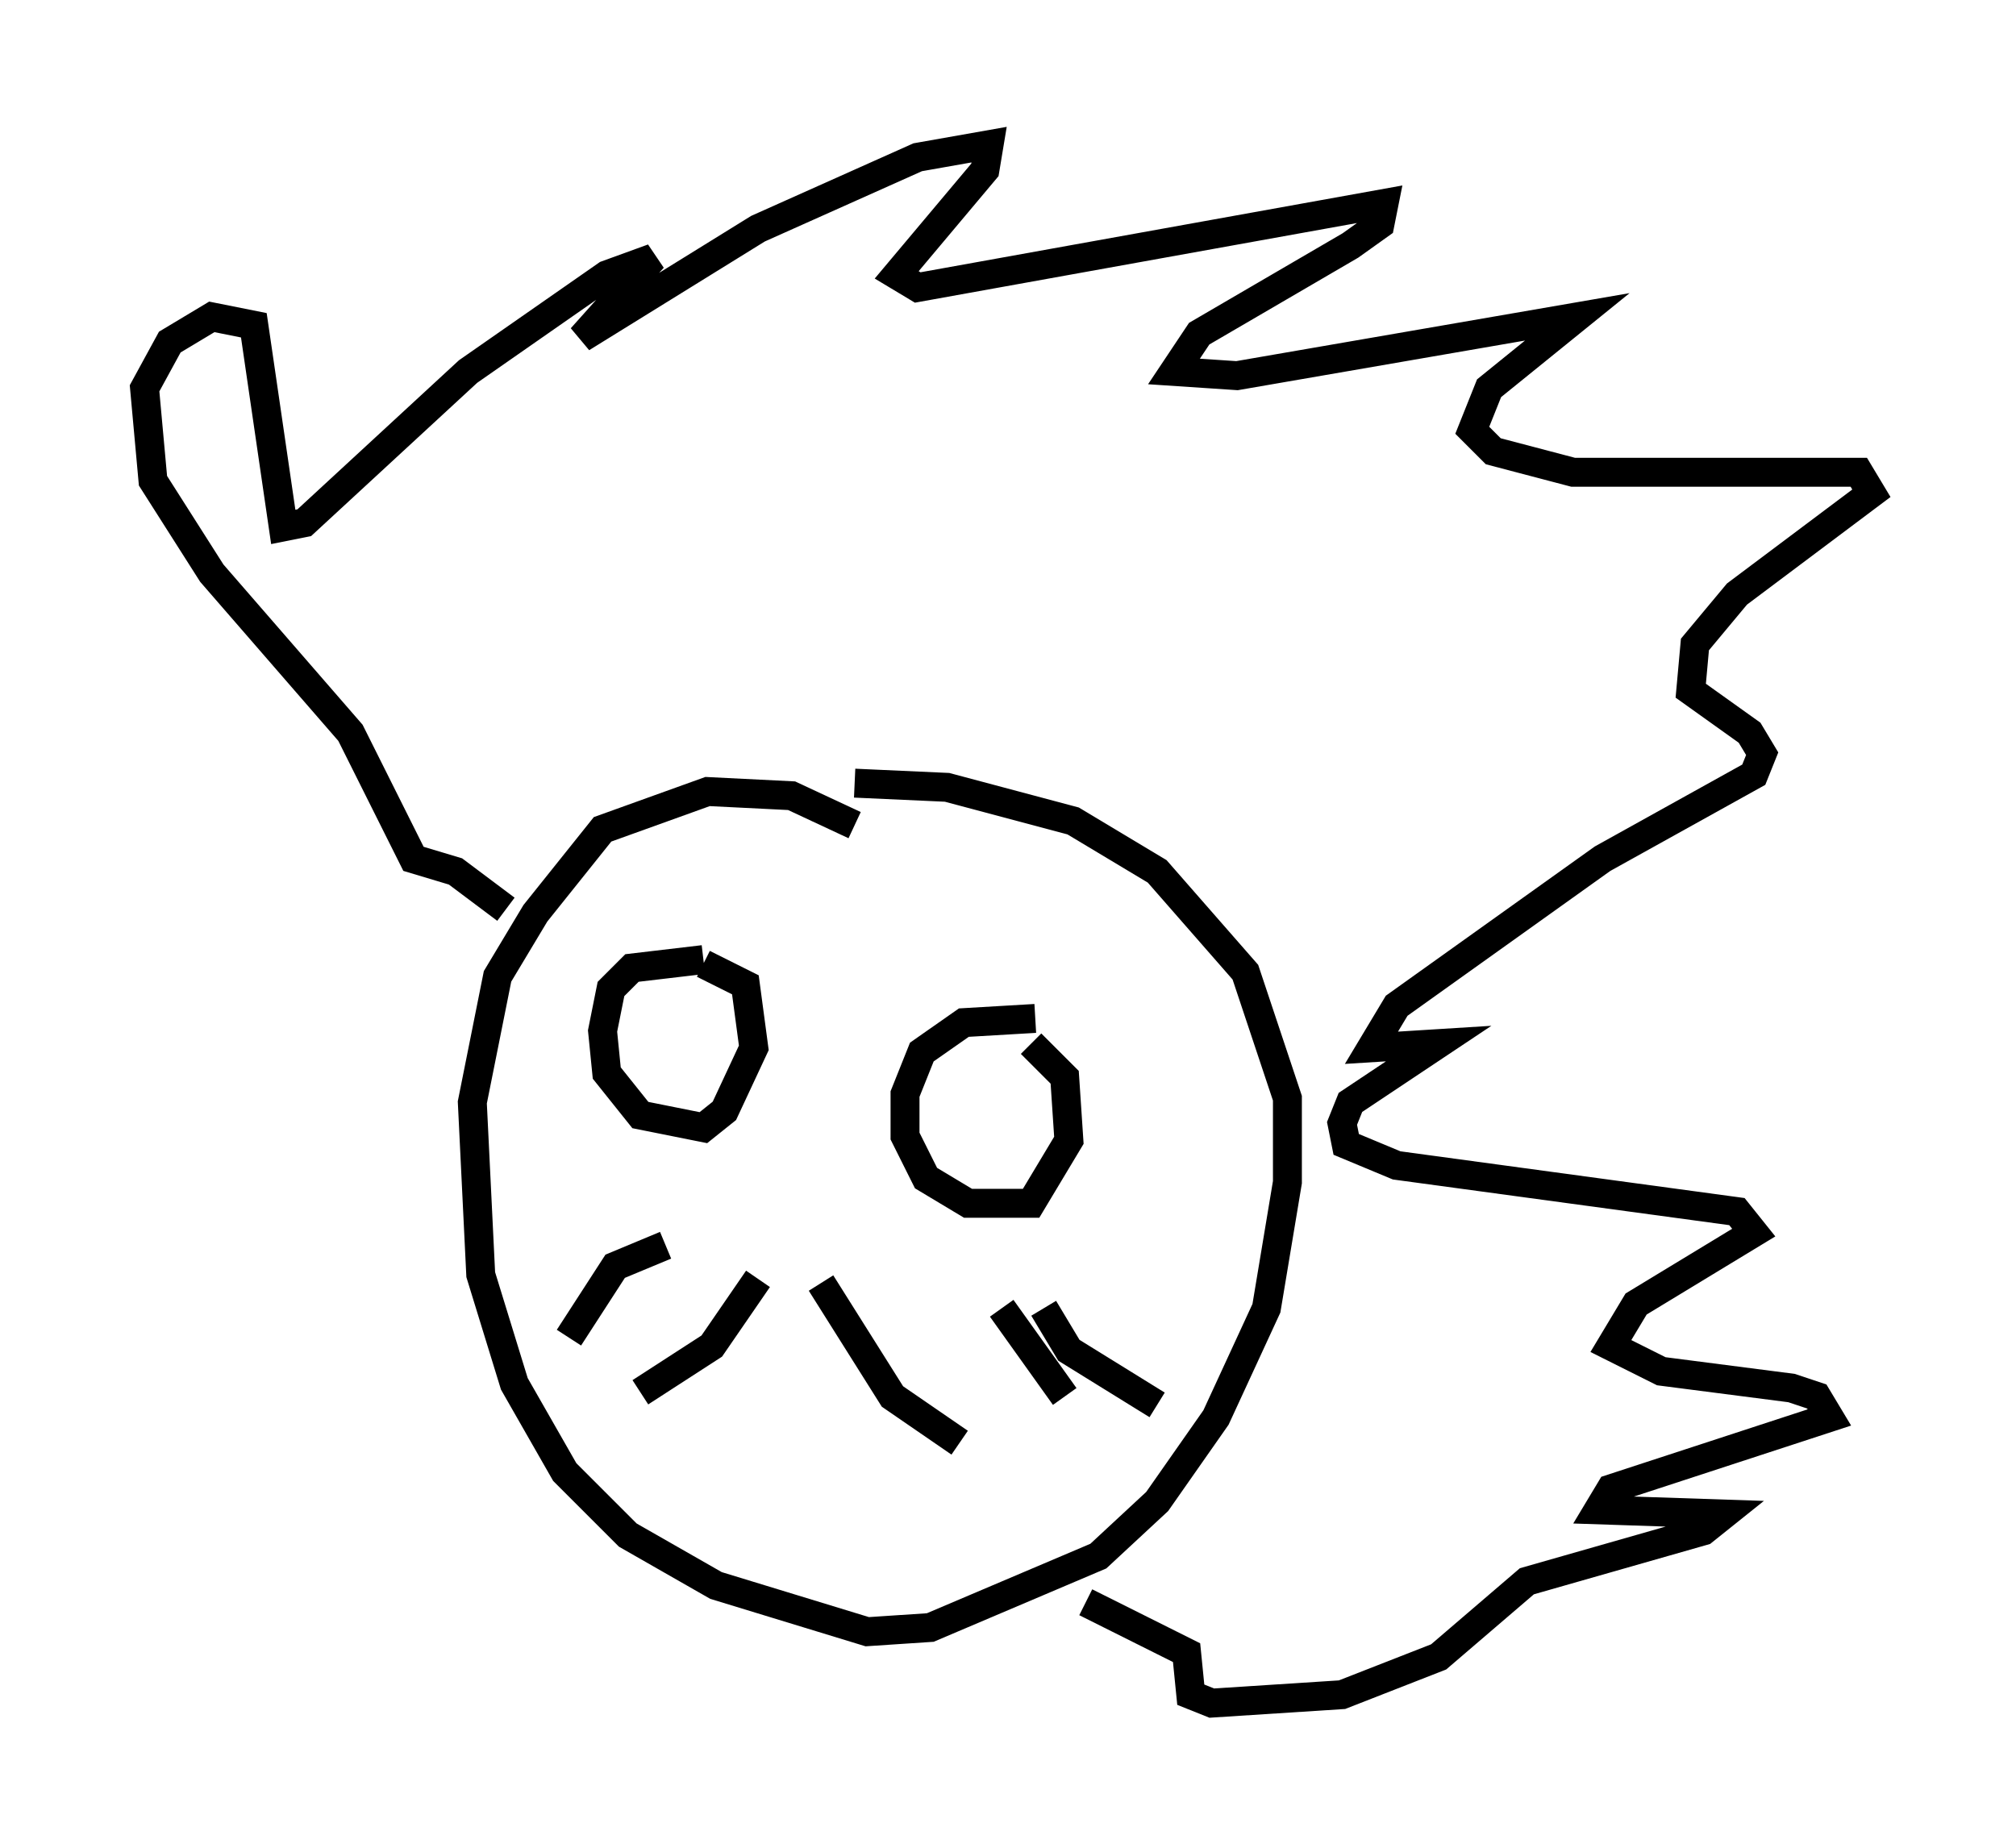 <?xml version="1.0" encoding="utf-8" ?>
<svg baseProfile="full" height="63.888" version="1.1" width="69.698" xmlns="http://www.w3.org/2000/svg" xmlns:ev="http://www.w3.org/2001/xml-events" xmlns:xlink="http://www.w3.org/1999/xlink"><defs /><rect fill="white" height="63.888" width="69.698" x="0" y="0" /><path d="M30.709, 29.838 m-1.162, -1.307 l-2.179, -1.017 -2.905, -0.145 l-3.631, 1.307 -2.324, 2.905 l-1.307, 2.179 -0.872, 4.358 l0.291, 5.955 1.162, 3.777 l1.743, 3.05 2.179, 2.179 l3.05, 1.743 5.229, 1.598 l2.179, -0.145 5.81, -2.469 l2.034, -1.888 2.034, -2.905 l1.743, -3.777 0.726, -4.358 l0.0, -2.905 -1.453, -4.358 l-3.05, -3.486 -2.905, -1.743 l-4.358, -1.162 -3.196, -0.145 m-3.341, 17.14 l-1.598, 2.324 -2.469, 1.598 m6.246, -3.777 l2.469, 3.922 2.324, 1.598 m2.905, -4.648 l0.872, 1.453 3.05, 1.888 m-5.374, -3.341 l2.179, 3.05 m-13.799, -5.229 l-1.743, 0.726 -1.598, 2.469 m4.648, -13.073 l-2.469, 0.291 -0.726, 0.726 l-0.291, 1.453 0.145, 1.453 l1.162, 1.453 2.179, 0.436 l0.726, -0.581 1.017, -2.179 l-0.291, -2.179 -1.453, -0.726 m11.475, 1.888 l-2.469, 0.145 -1.453, 1.017 l-0.581, 1.453 0.0, 1.453 l0.726, 1.453 1.453, 0.872 l2.179, 0.0 1.307, -2.179 l-0.145, -2.179 -1.162, -1.162 m-18.156, -4.648 l-1.743, -1.307 -1.453, -0.436 l-2.179, -4.358 -4.793, -5.52 l-2.034, -3.196 -0.291, -3.196 l0.872, -1.598 1.453, -0.872 l1.453, 0.291 1.017, 6.972 l0.726, -0.145 5.665, -5.229 l4.793, -3.341 1.598, -0.581 l-2.469, 2.76 6.101, -3.777 l5.52, -2.469 2.469, -0.436 l-0.145, 0.872 -3.05, 3.631 l0.726, 0.436 16.123, -2.905 l-0.145, 0.726 -1.017, 0.726 l-5.229, 3.05 -0.872, 1.307 l2.179, 0.145 11.765, -2.034 l-3.05, 2.469 -0.581, 1.453 l0.726, 0.726 2.76, 0.726 l9.877, 0.0 0.436, 0.726 l-4.648, 3.486 -1.453, 1.743 l-0.145, 1.598 2.034, 1.453 l0.436, 0.726 -0.291, 0.726 l-5.229, 2.905 -7.117, 5.084 l-0.872, 1.453 2.324, -0.145 l-3.05, 2.034 -0.291, 0.726 l0.145, 0.726 1.743, 0.726 l11.765, 1.598 0.581, 0.726 l-4.067, 2.469 -0.872, 1.453 l1.743, 0.872 4.503, 0.581 l0.872, 0.291 0.436, 0.726 l-7.553, 2.469 -0.436, 0.726 l4.358, 0.145 -0.726, 0.581 l-6.101, 1.743 -3.05, 2.615 l-3.341, 1.307 -4.503, 0.291 l-0.726, -0.291 -0.145, -1.453 l-3.486, -1.743 " fill="none" stroke="black" stroke-width="1" /></svg>